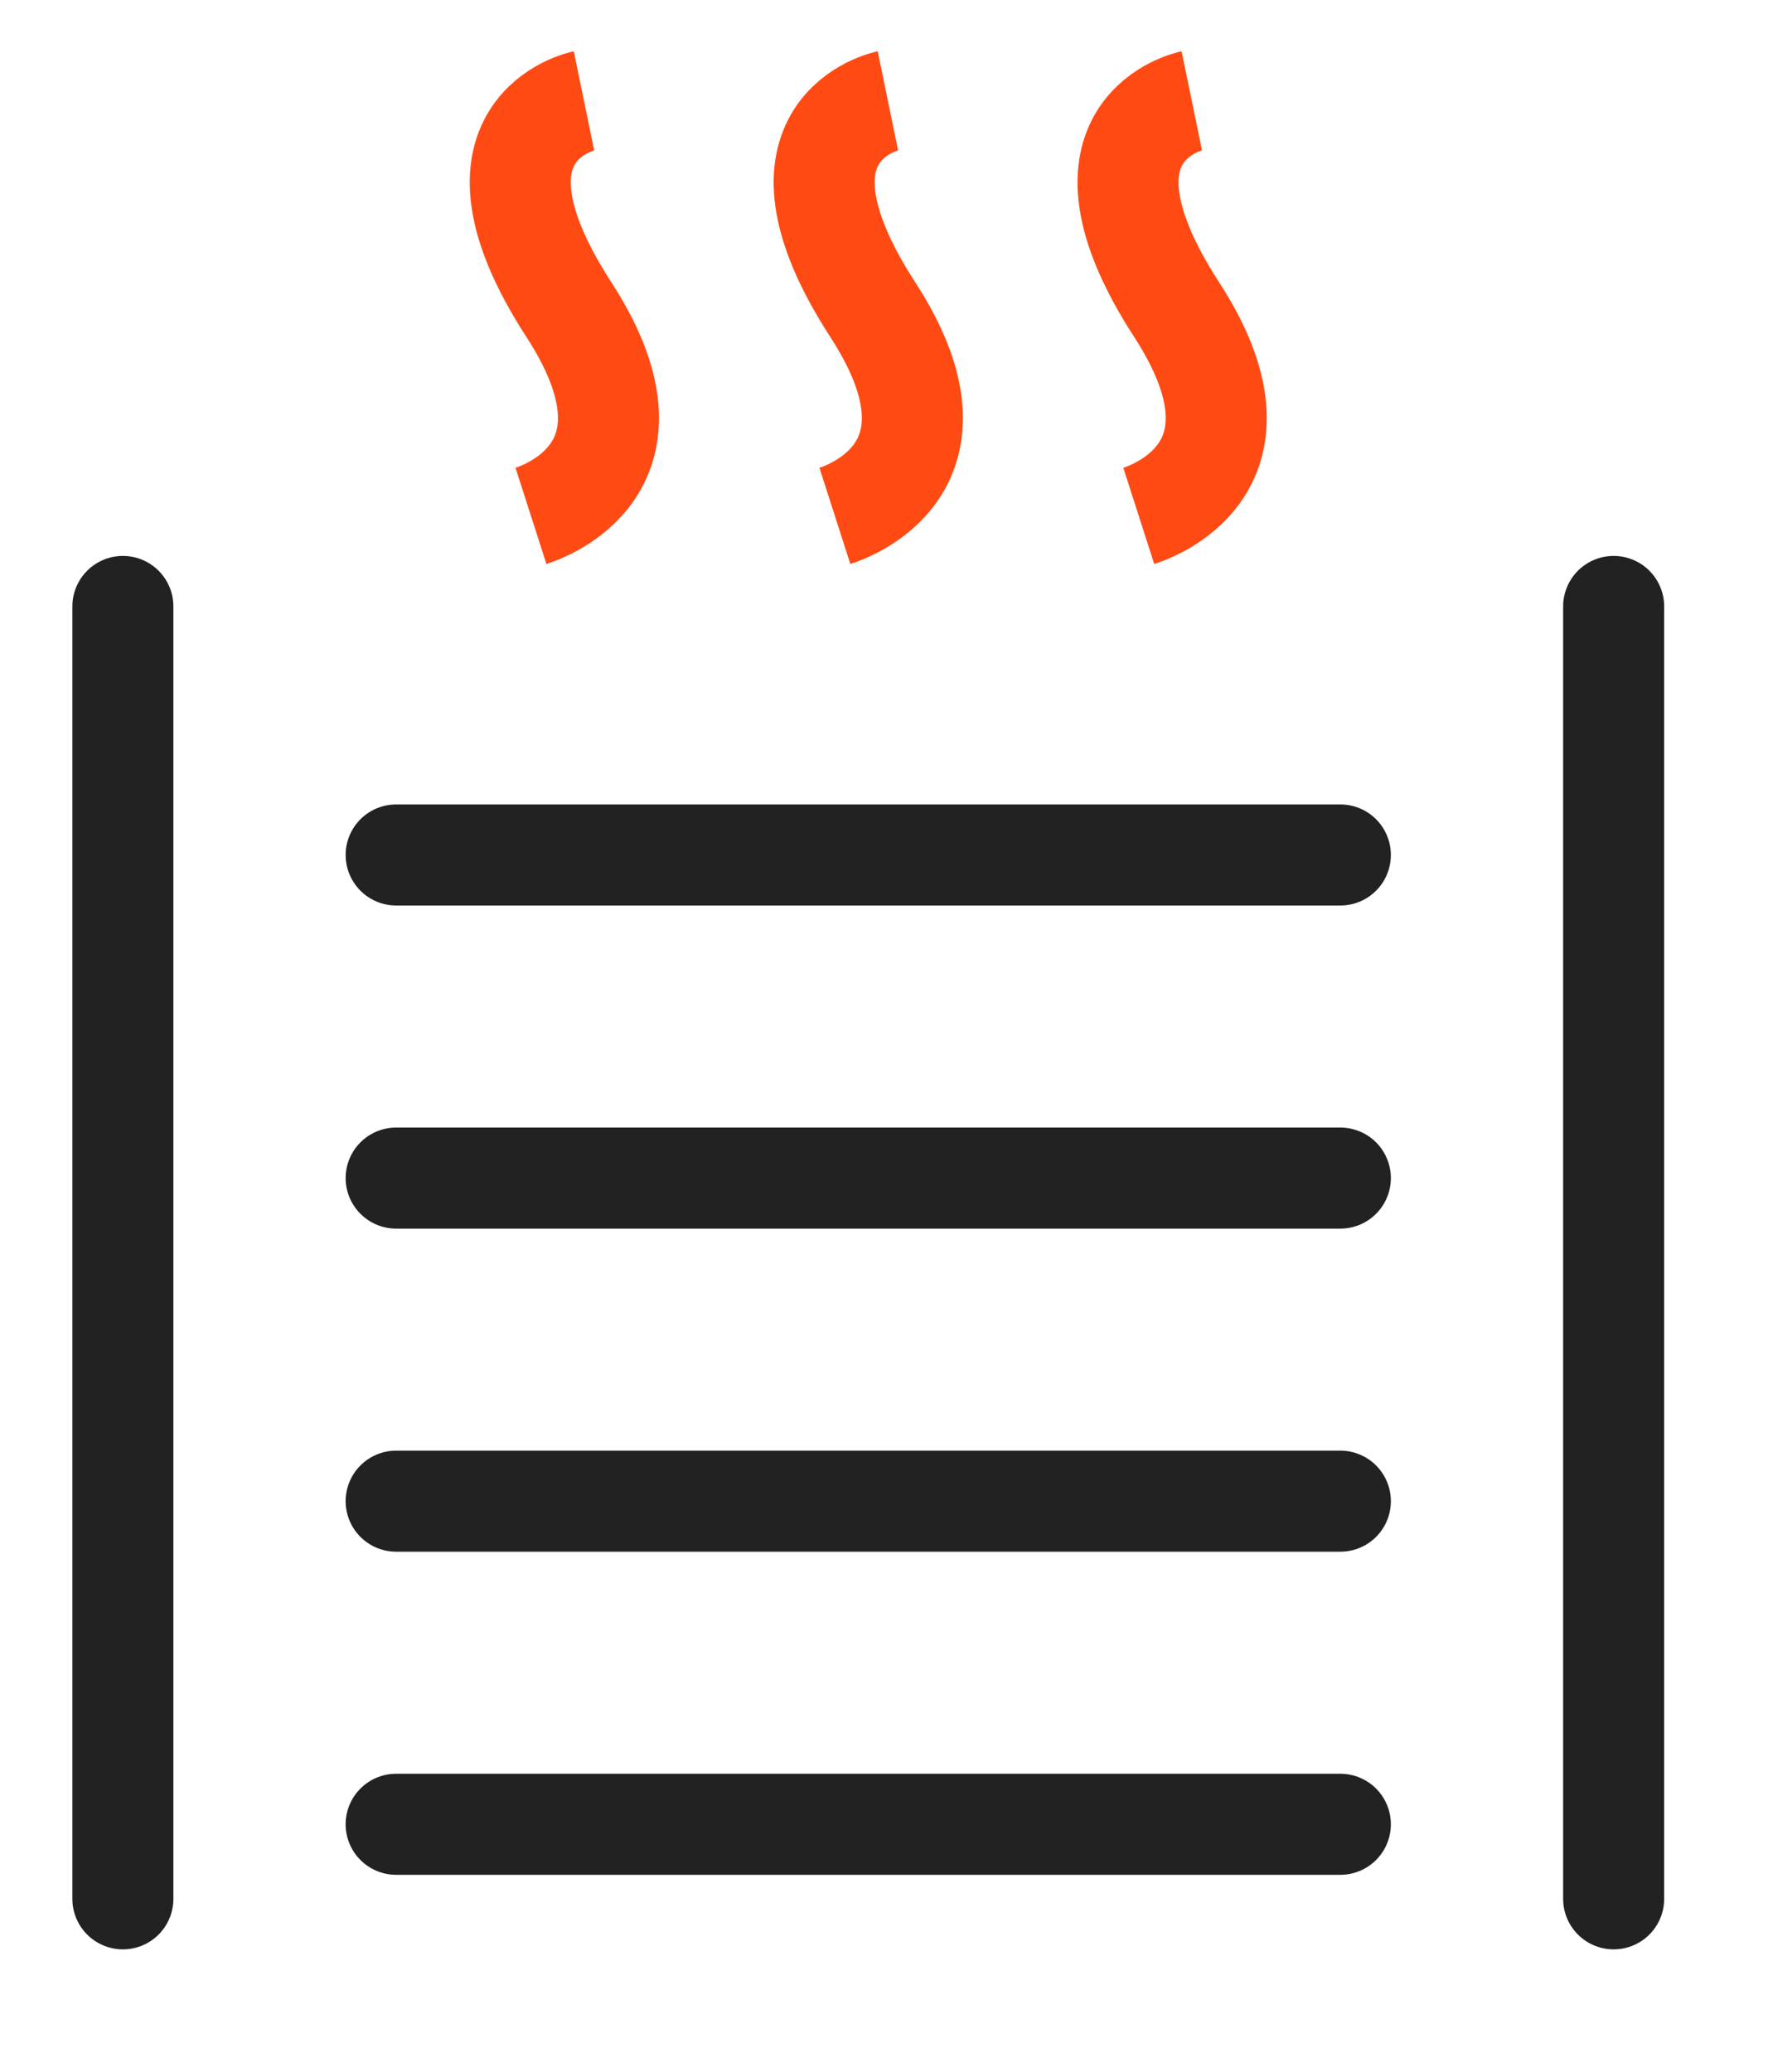 <svg xmlns="http://www.w3.org/2000/svg" width="70" height="82">
    <path fill="none" fill-rule="evenodd" stroke="#222" stroke-linecap="round" stroke-width="4" d="M4.865 24.004v51.154M63.889 24.004v51.154M53.068 72.207H15.685M53.068 59.418H15.685M53.068 46.63H15.685M53.068 33.841H15.685"/>
    <path fill="none" fill-rule="evenodd" stroke="#FF4B13" stroke-linejoin="round" stroke-width="4" d="M23.121 3.989s-5.256 1.082-.594 8.272c3.856 5.949-.506 7.838-1.505 8.159M35.154 3.989s-5.257 1.082-.595 8.272c3.855 5.949-.505 7.838-1.504 8.159M47.186 3.989s-5.257 1.082-.596 8.272c3.856 5.949-.504 7.838-1.503 8.159"/>
</svg>
